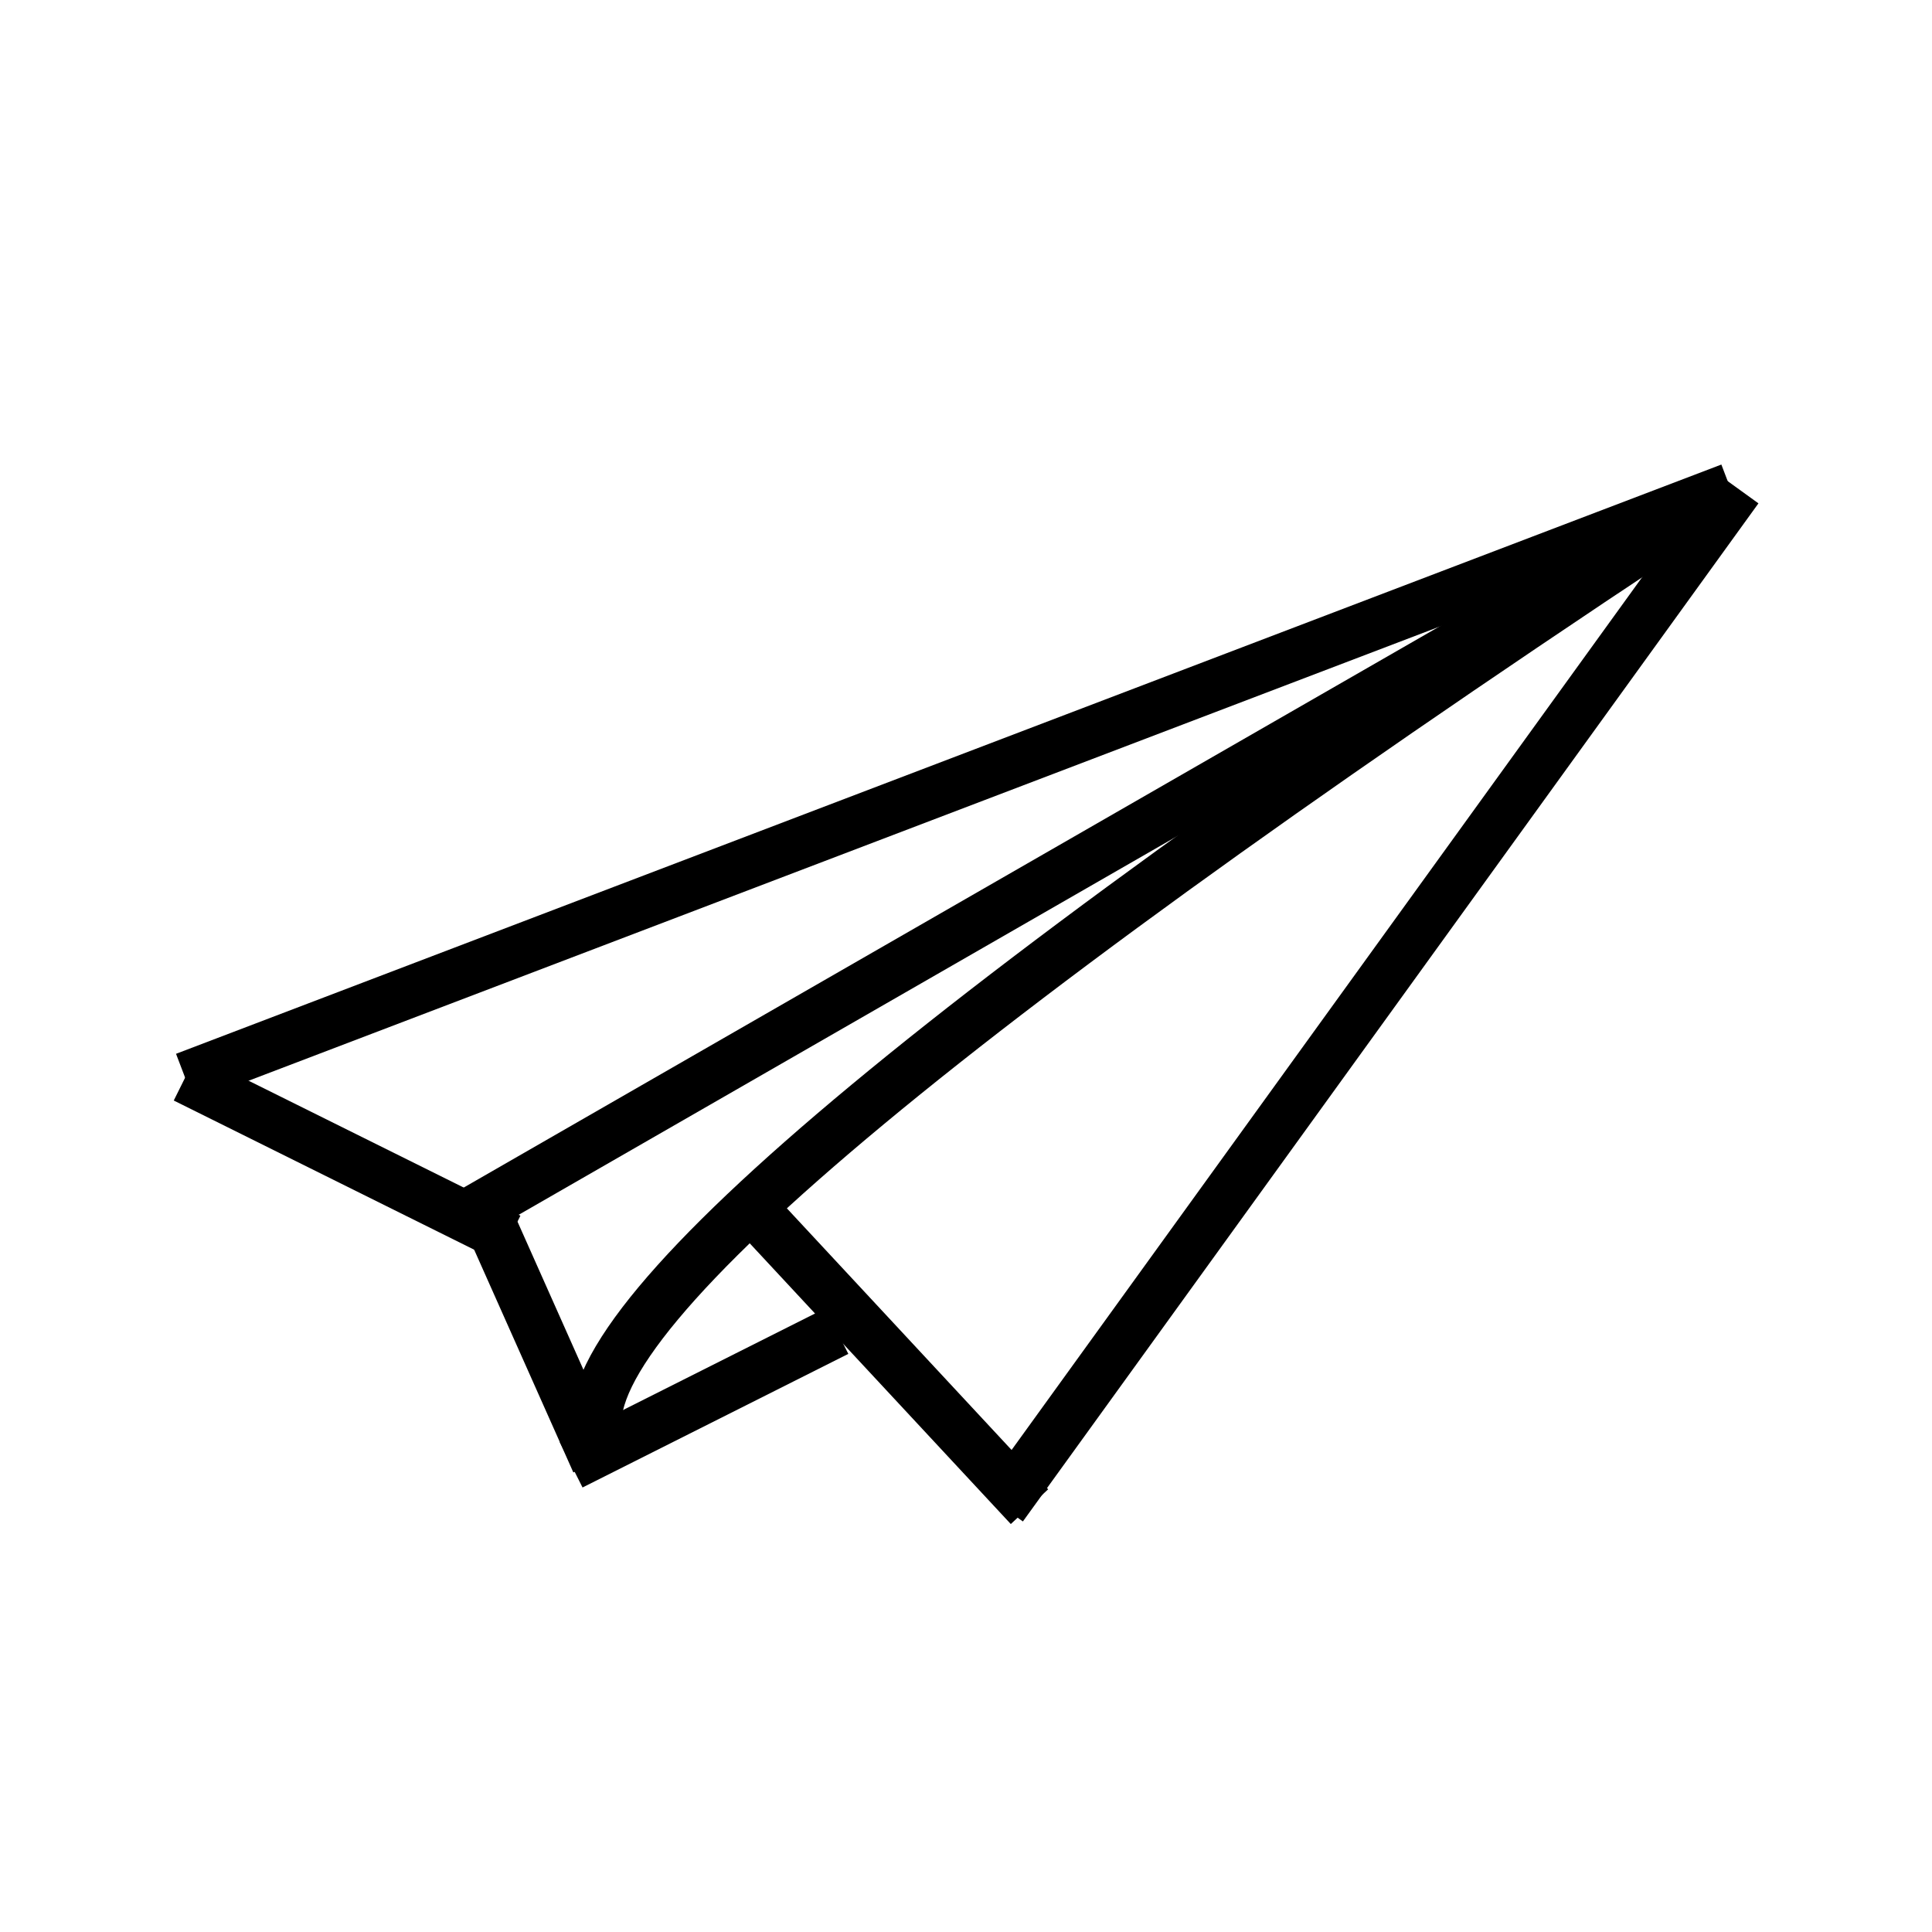 <svg xmlns="http://www.w3.org/2000/svg" xmlns:xlink="http://www.w3.org/1999/xlink" width="500" zoomAndPan="magnify" viewBox="0 0 375 375" height="500" preserveAspectRatio="xMidYMid meet" version="1.0"><defs><clipPath id="1be09671c2"><path d="M 0.281 99 L 126 99 L 126 243 L 0.281 243 Z M 0.281 99 " clip-rule="nonzero"/></clipPath><clipPath id="a868e44581"><path d="M 0.281 0 L 337.961 0 L 337.961 212 L 0.281 212 Z M 0.281 0 " clip-rule="nonzero"/></clipPath><clipPath id="5c5dba013e"><path d="M 5 0 L 337.961 0 L 337.961 238 L 5 238 Z M 5 0 " clip-rule="nonzero"/></clipPath><clipPath id="814ba83b31"><path d="M 10 127 L 143 127 L 143 254.398 L 10 254.398 Z M 10 127 " clip-rule="nonzero"/></clipPath><clipPath id="5f6d5cab5b"><path d="M 62 125 L 227 125 L 227 254.398 L 62 254.398 Z M 62 125 " clip-rule="nonzero"/></clipPath><clipPath id="96546a7f82"><path d="M 109 0 L 337.961 0 L 337.961 254.398 L 109 254.398 Z M 109 0 " clip-rule="nonzero"/></clipPath><clipPath id="069bef710f"><path d="M 25 148 L 190 148 L 190 254.398 L 25 254.398 Z M 25 148 " clip-rule="nonzero"/></clipPath><clipPath id="4c777e36e0"><path d="M 30 0 L 337.961 0 L 337.961 254.398 L 30 254.398 Z M 30 0 " clip-rule="nonzero"/></clipPath><clipPath id="2c6d5355f5"><rect x="0" width="338" y="0" height="255"/></clipPath></defs><g transform="matrix(1, 0, 0, 1, 29, 54)"><g clip-path="url(#2c6d5355f5)"><g clip-path="url(#1be09671c2)"><path stroke-linecap="butt" transform="matrix(2.217, 1.101, -1.101, 2.217, 9.132, 150.74)" fill="none" stroke-linejoin="miter" d="M -0 2.001 L 28.362 2 " stroke="#000000" stroke-width="4" stroke-opacity="1" stroke-miterlimit="4"/></g><g clip-path="url(#a868e44581)"><path stroke-linecap="butt" transform="matrix(2.313, -0.882, 0.882, 2.313, 5.167, 150.543)" fill="none" stroke-linejoin="miter" d="M -0 2 L 129.679 2.001 " stroke="#000000" stroke-width="4" stroke-opacity="1" stroke-miterlimit="4"/></g><g clip-path="url(#5c5dba013e)"><path stroke-linecap="butt" transform="matrix(2.146, -1.234, 1.234, 2.146, 59.327, 177.47)" fill="none" stroke-linejoin="miter" d="M 0.001 2 L 114.212 2 " stroke="#000000" stroke-width="4" stroke-opacity="1" stroke-miterlimit="4"/></g><g clip-path="url(#814ba83b31)"><path stroke-linecap="butt" transform="matrix(1.007, 2.261, -2.261, 1.007, 70.842, 181.769)" fill="none" stroke-linejoin="miter" d="M -0 1.999 L 20.344 2 " stroke="#000000" stroke-width="4" stroke-opacity="1" stroke-miterlimit="4"/></g><g clip-path="url(#5f6d5cab5b)"><path stroke-linecap="butt" transform="matrix(1.686, 1.813, -1.813, 1.686, 121.747, 178.402)" fill="none" stroke-linejoin="miter" d="M -0 2 L 31.257 2 " stroke="#000000" stroke-width="4" stroke-opacity="1" stroke-miterlimit="4"/></g><g clip-path="url(#96546a7f82)"><path stroke-linecap="butt" transform="matrix(1.45, -2.007, 2.007, 1.45, 161.513, 235.517)" fill="none" stroke-linejoin="miter" d="M 0.001 2 L 98.463 2 " stroke="#000000" stroke-width="4" stroke-opacity="1" stroke-miterlimit="4"/></g><g clip-path="url(#069bef710f)"><path stroke-linecap="butt" transform="matrix(2.212, -1.112, 1.112, 2.212, 79.625, 225.872)" fill="none" stroke-linejoin="miter" d="M -0.001 2 L 23.32 2 " stroke="#000000" stroke-width="4" stroke-opacity="1" stroke-miterlimit="4"/></g><g clip-path="url(#4c777e36e0)"><path stroke-linecap="butt" transform="matrix(1.905, -1.581, 1.581, 1.905, 70.89, 210.817)" fill="none" stroke-linejoin="miter" d="M 1.698 8.025 C 6.7 -0.009 45.208 -0.008 117.222 8.025 " stroke="#000000" stroke-width="4" stroke-opacity="1" stroke-miterlimit="4"/></g></g></g></svg>
